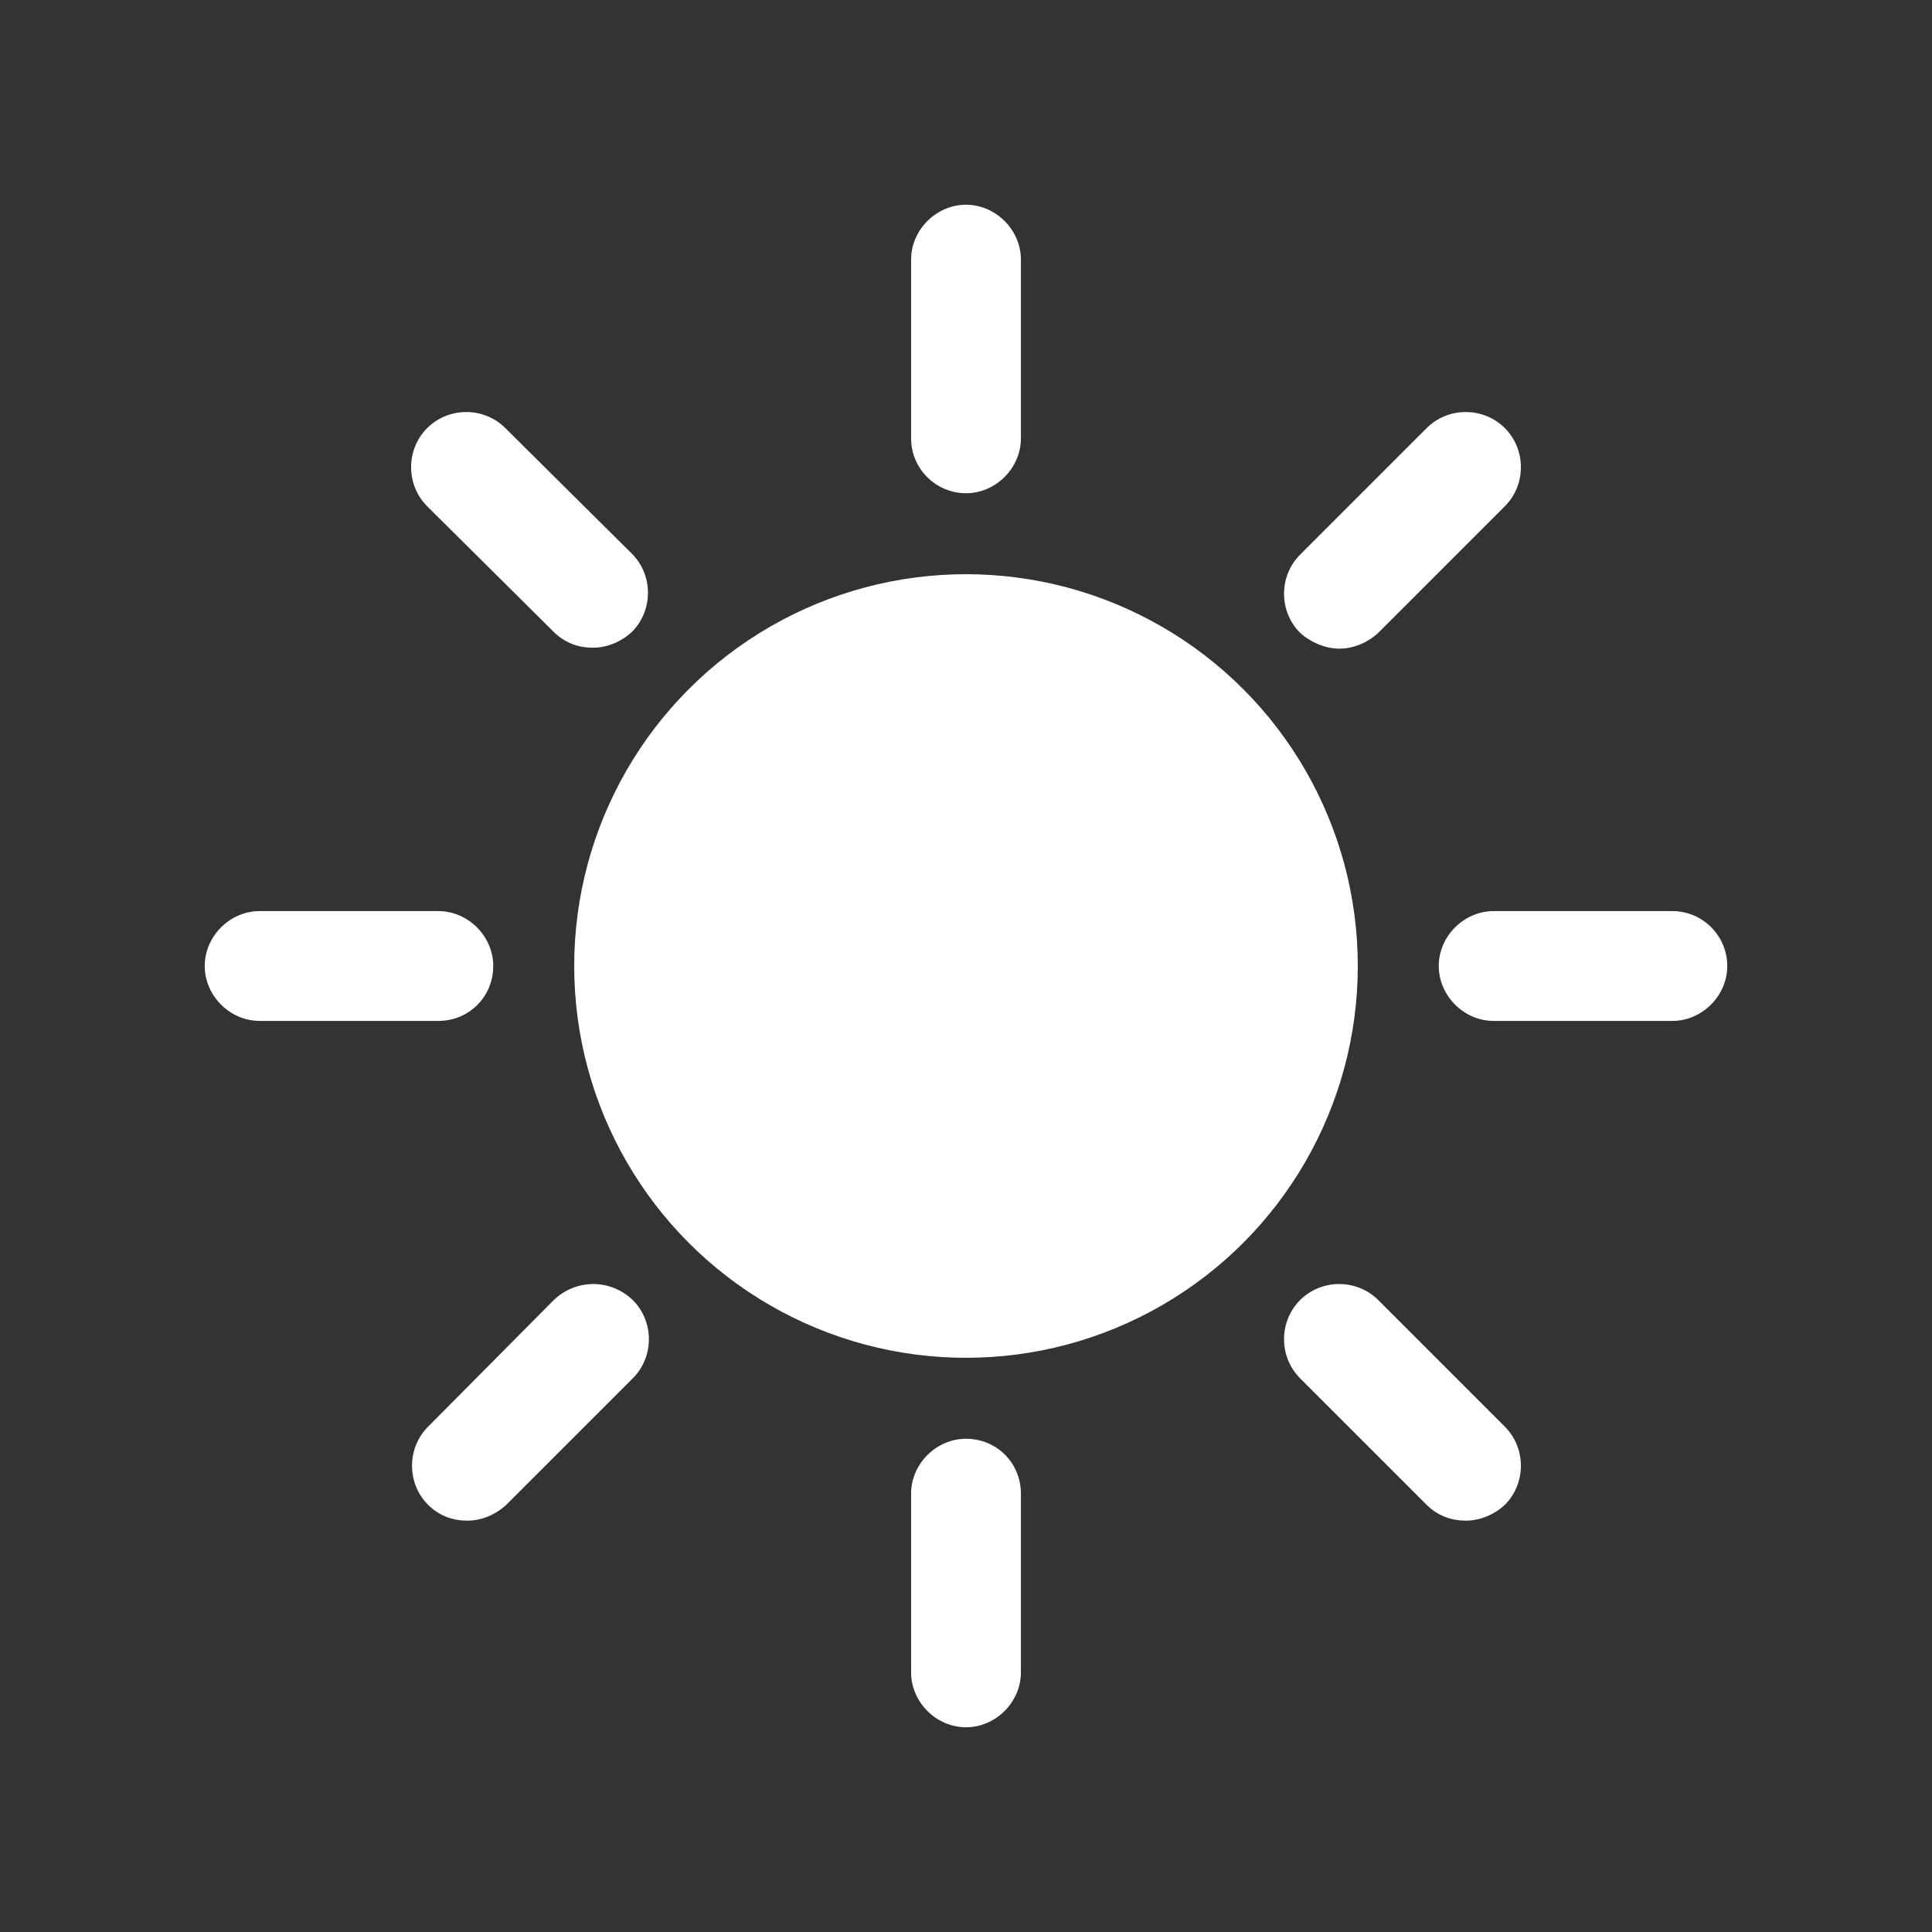 <?xml version="1.0" encoding="utf-8"?>
<!-- Generator: Adobe Illustrator 23.0.5, SVG Export Plug-In . SVG Version: 6.00 Build 0)  -->
<svg version="1.1" xmlns="http://www.w3.org/2000/svg" xmlns:xlink="http://www.w3.org/1999/xlink" x="0px" y="0px"
	 viewBox="0 0 207.6 207.6" enable-background="new 0 0 207.6 207.6" xml:space="preserve">
<rect x="0" y="0" width="207.6" height="207.6" fill="#333333" stroke="none"/>
<g>
	<ellipse fill="#FFFFFF" cx="103.8" cy="103.8" rx="42.1" ry="42.1"/>
	<path fill="#FFFFFF" d="M103.8,53c3.2,0,5.9-2.7,5.9-5.9V27.9c0-3.2-2.7-5.9-5.9-5.9s-5.9,2.7-5.9,5.9v19.2
		C97.9,50.4,100.6,53,103.8,53z"/>
	<path fill="#FFFFFF" d="M103.8,154.6c-3.2,0-5.9,2.7-5.9,5.9v19.2c0,3.2,2.7,5.9,5.9,5.9s5.9-2.7,5.9-5.9v-19.2
		C109.7,157.2,107.1,154.6,103.8,154.6z"/>
	<path fill="#FFFFFF" d="M179.7,97.9h-19.2c-3.2,0-5.9,2.7-5.9,5.9s2.7,5.9,5.9,5.9h19.2c3.2,0,5.9-2.7,5.9-5.9
		C185.6,100.6,183,97.9,179.7,97.9z"/>
	<path fill="#FFFFFF" d="M53,103.8c0-3.2-2.7-5.9-5.9-5.9H27.9c-3.2,0-5.9,2.7-5.9,5.9s2.7,5.9,5.9,5.9h19.2
		C50.4,109.7,53,107.1,53,103.8z"/>
	<path fill="#FFFFFF" d="M143.9,69.7c1.5,0,3-0.6,4.2-1.7l13.6-13.6c2.3-2.3,2.3-6.1,0-8.4c-2.3-2.3-6.1-2.3-8.4,0l-13.6,13.6
		c-2.3,2.3-2.3,6.1,0,8.4C140.8,69,142.4,69.7,143.9,69.7z"/>
	<path fill="#FFFFFF" d="M59.5,139.7L46,153.3c-2.3,2.3-2.3,6.1,0,8.4c1.2,1.2,2.7,1.7,4.2,1.7s3-0.6,4.2-1.7l13.6-13.6
		c2.3-2.3,2.3-6.1,0-8.4C65.6,137.4,61.9,137.4,59.5,139.7z"/>
	<path fill="#FFFFFF" d="M148.1,139.7c-2.3-2.3-6.1-2.3-8.4,0c-2.3,2.3-2.3,6.1,0,8.4l13.6,13.6c1.2,1.2,2.7,1.7,4.2,1.7
		c1.5,0,3-0.6,4.2-1.7c2.3-2.3,2.3-6.1,0-8.4L148.1,139.7z"/>
	<path fill="#FFFFFF" d="M59.5,67.9c1.2,1.2,2.7,1.7,4.2,1.7c1.5,0,3-0.6,4.2-1.7c2.3-2.3,2.3-6.1,0-8.4L54.3,46
		c-2.3-2.3-6.1-2.3-8.4,0c-2.3,2.3-2.3,6.1,0,8.4L59.5,67.9z"/>
</g>
</svg>
